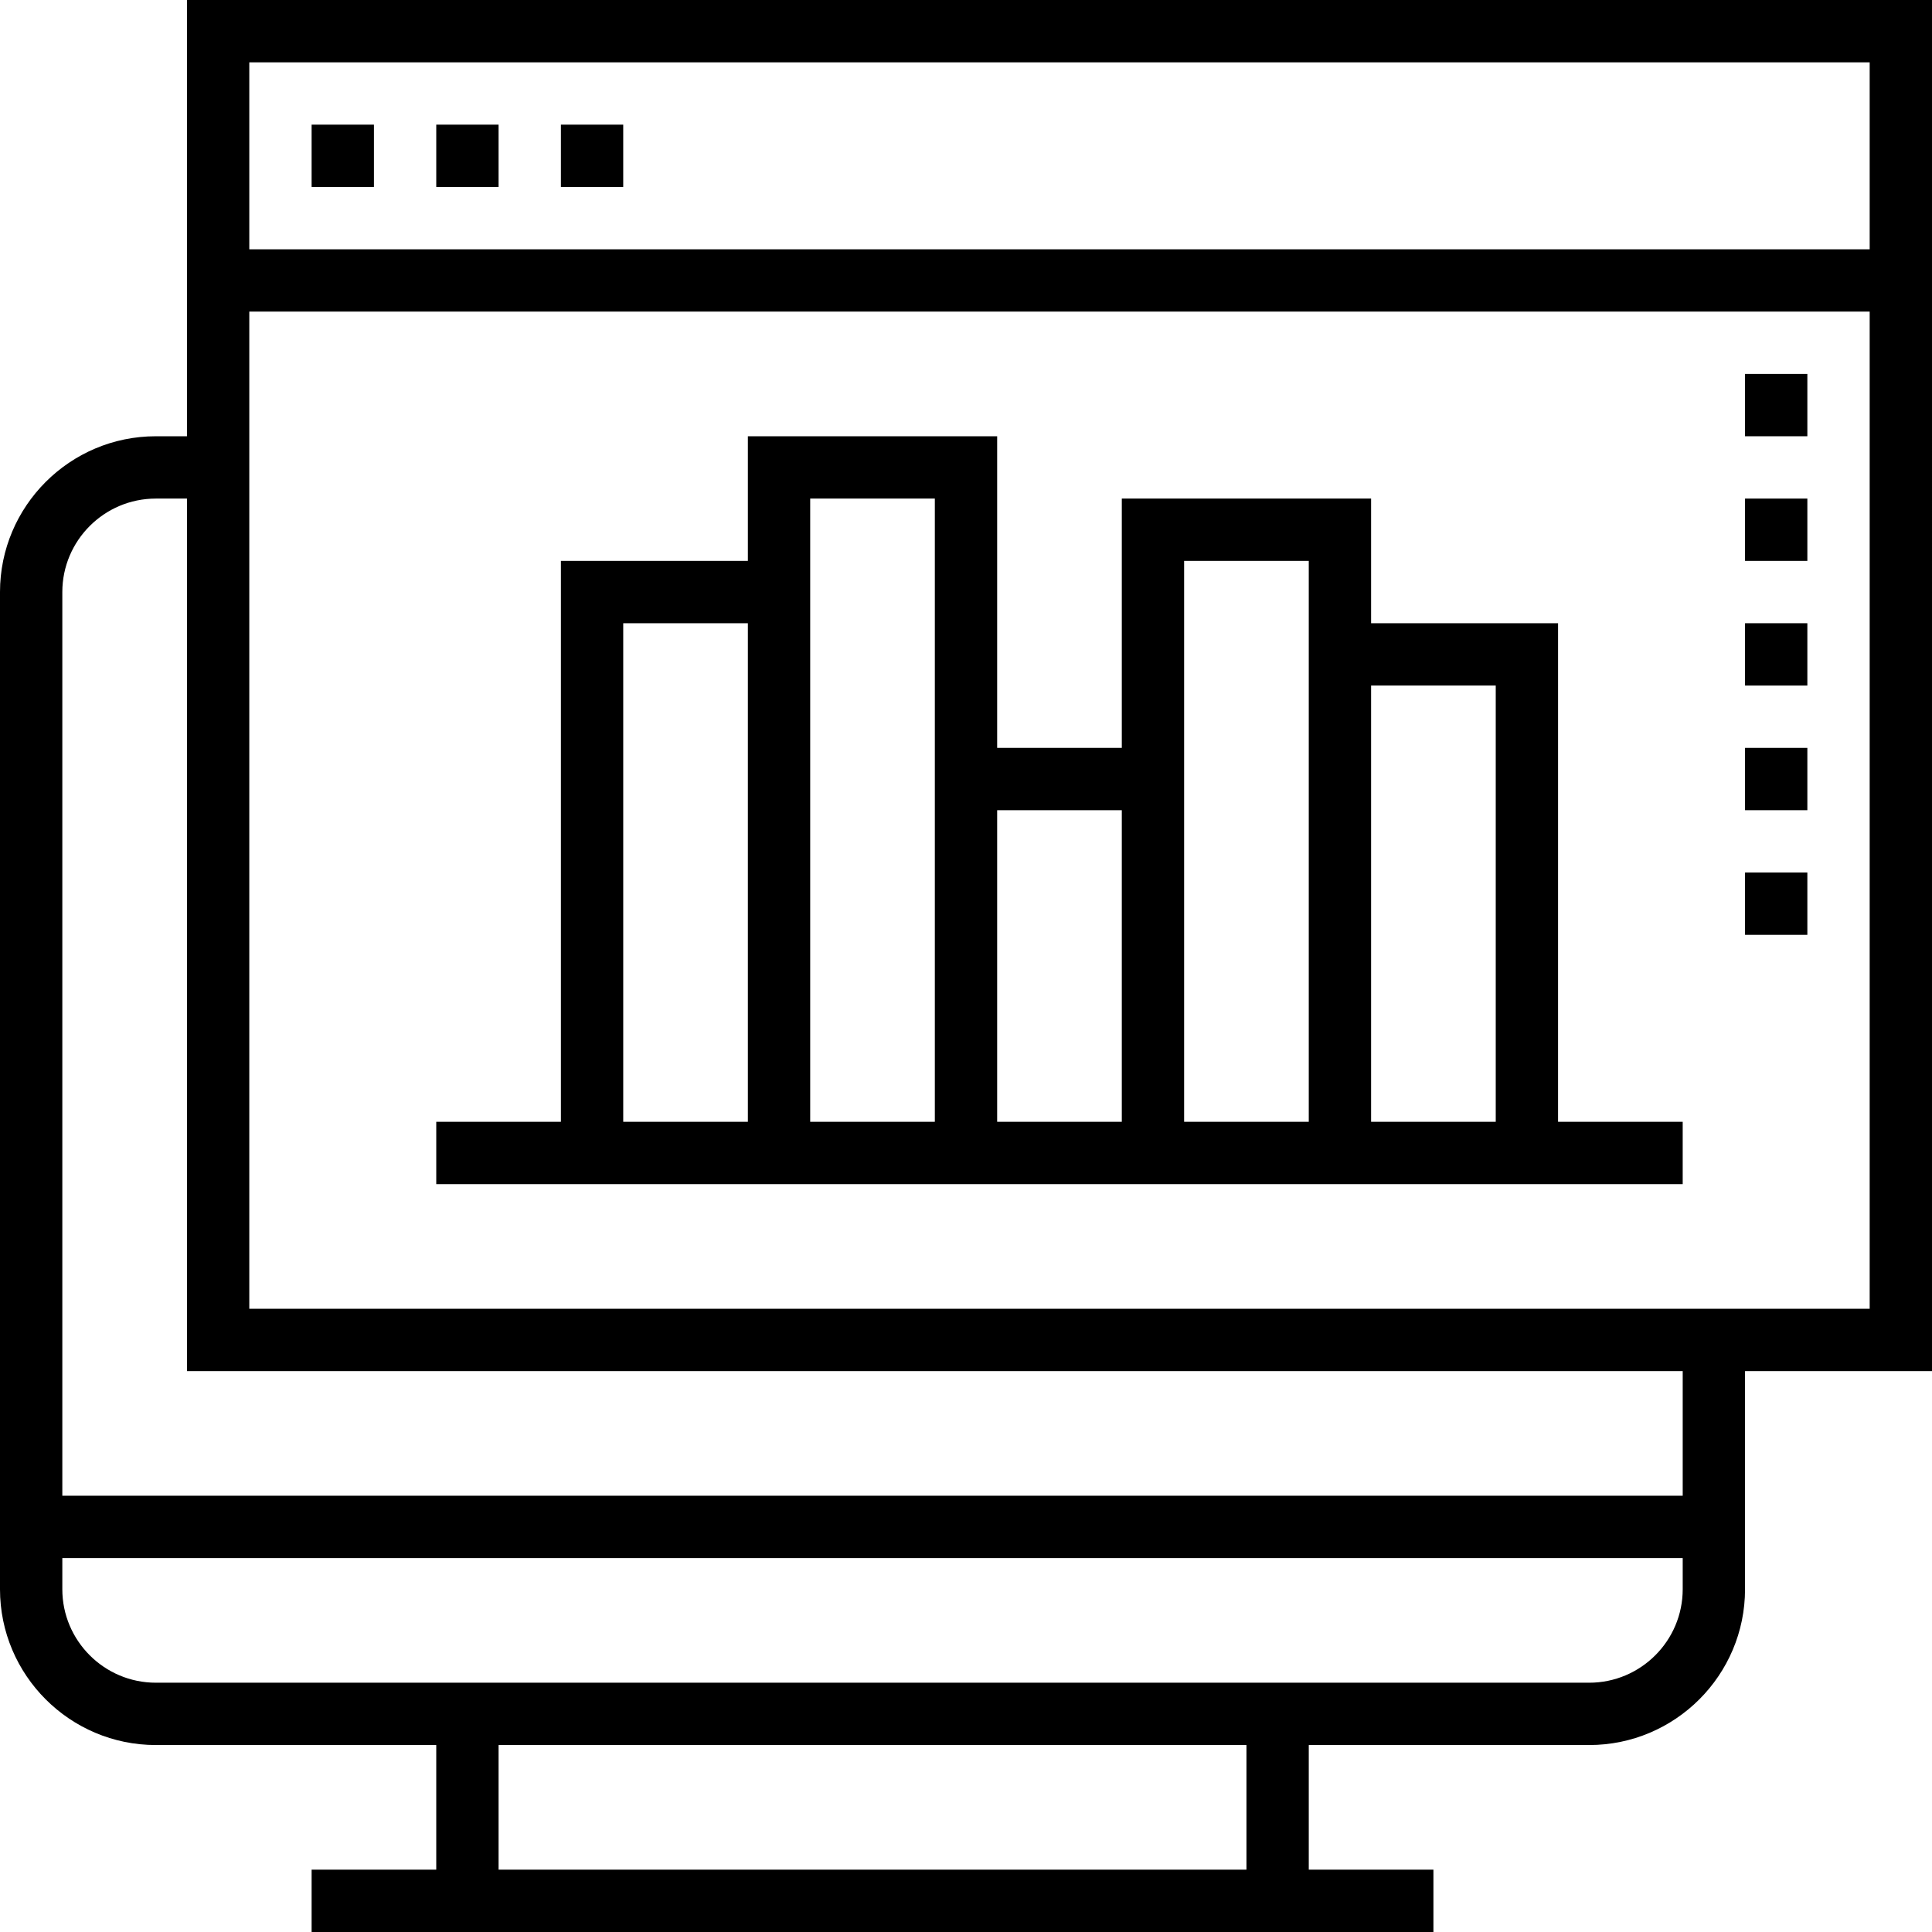 <?xml version="1.0" encoding="iso-8859-1"?>
<!-- Generator: Adobe Illustrator 19.0.0, SVG Export Plug-In . SVG Version: 6.00 Build 0)  -->
<svg xmlns="http://www.w3.org/2000/svg" xmlns:xlink="http://www.w3.org/1999/xlink" version="1.1" id="Capa_1" x="0px" y="0px" viewBox="0 0 496 496" style="enable-background:new 0 0 496 496;" xml:space="preserve">
<g>
	<g>
		<g>
			<path d="M48,0v112h-8c-22.056,0-40,17.944-40,40v256c0,22.056,17.944,40,40,40h72v32H80v16h32h224h32v-16h-32v-32h72     c22.056,0,40-17.944,40-40v-56h48V0H48z M320,480H128v-32h192V480z M432,408c0,13.232-10.768,24-24,24h-72H112H40     c-13.232,0-24-10.768-24-24v-8h416V408z M432,384H16V152c0-13.232,10.768-24,24-24h8v224h384V384z M480,336H64V80h416V336z      M480,64H64V16h416V64z"/>
			<rect x="80" y="32" width="16" height="16"/>
			<rect x="112" y="32" width="16" height="16"/>
			<rect x="144" y="32" width="16" height="16"/>
			<path d="M192,304h16h32h16h32h16h32h16h48h32v-16h-32V160h-48v-32h-64v64h-32v-80h-64v32h-48v144h-32v16h32H192z M352,176h32v112     h-32V176z M304,192v-48h32v16v128h-32V192z M256,208h32v80h-32V208z M208,144v-16h32v64v96h-32V144z M160,160h32v128h-32V160z"/>
			<rect x="448" y="96" width="16" height="16"/>
			<rect x="448" y="128" width="16" height="16"/>
			<rect x="448" y="160" width="16" height="16"/>
			<rect x="448" y="192" width="16" height="16"/>
			<rect x="448" y="224" width="16" height="16"/>
		</g>
	</g>
</g>
<g>
</g>
<g>
</g>
<g>
</g>
<g>
</g>
<g>
</g>
<g>
</g>
<g>
</g>
<g>
</g>
<g>
</g>
<g>
</g>
<g>
</g>
<g>
</g>
<g>
</g>
<g>
</g>
<g>
</g>
</svg>
